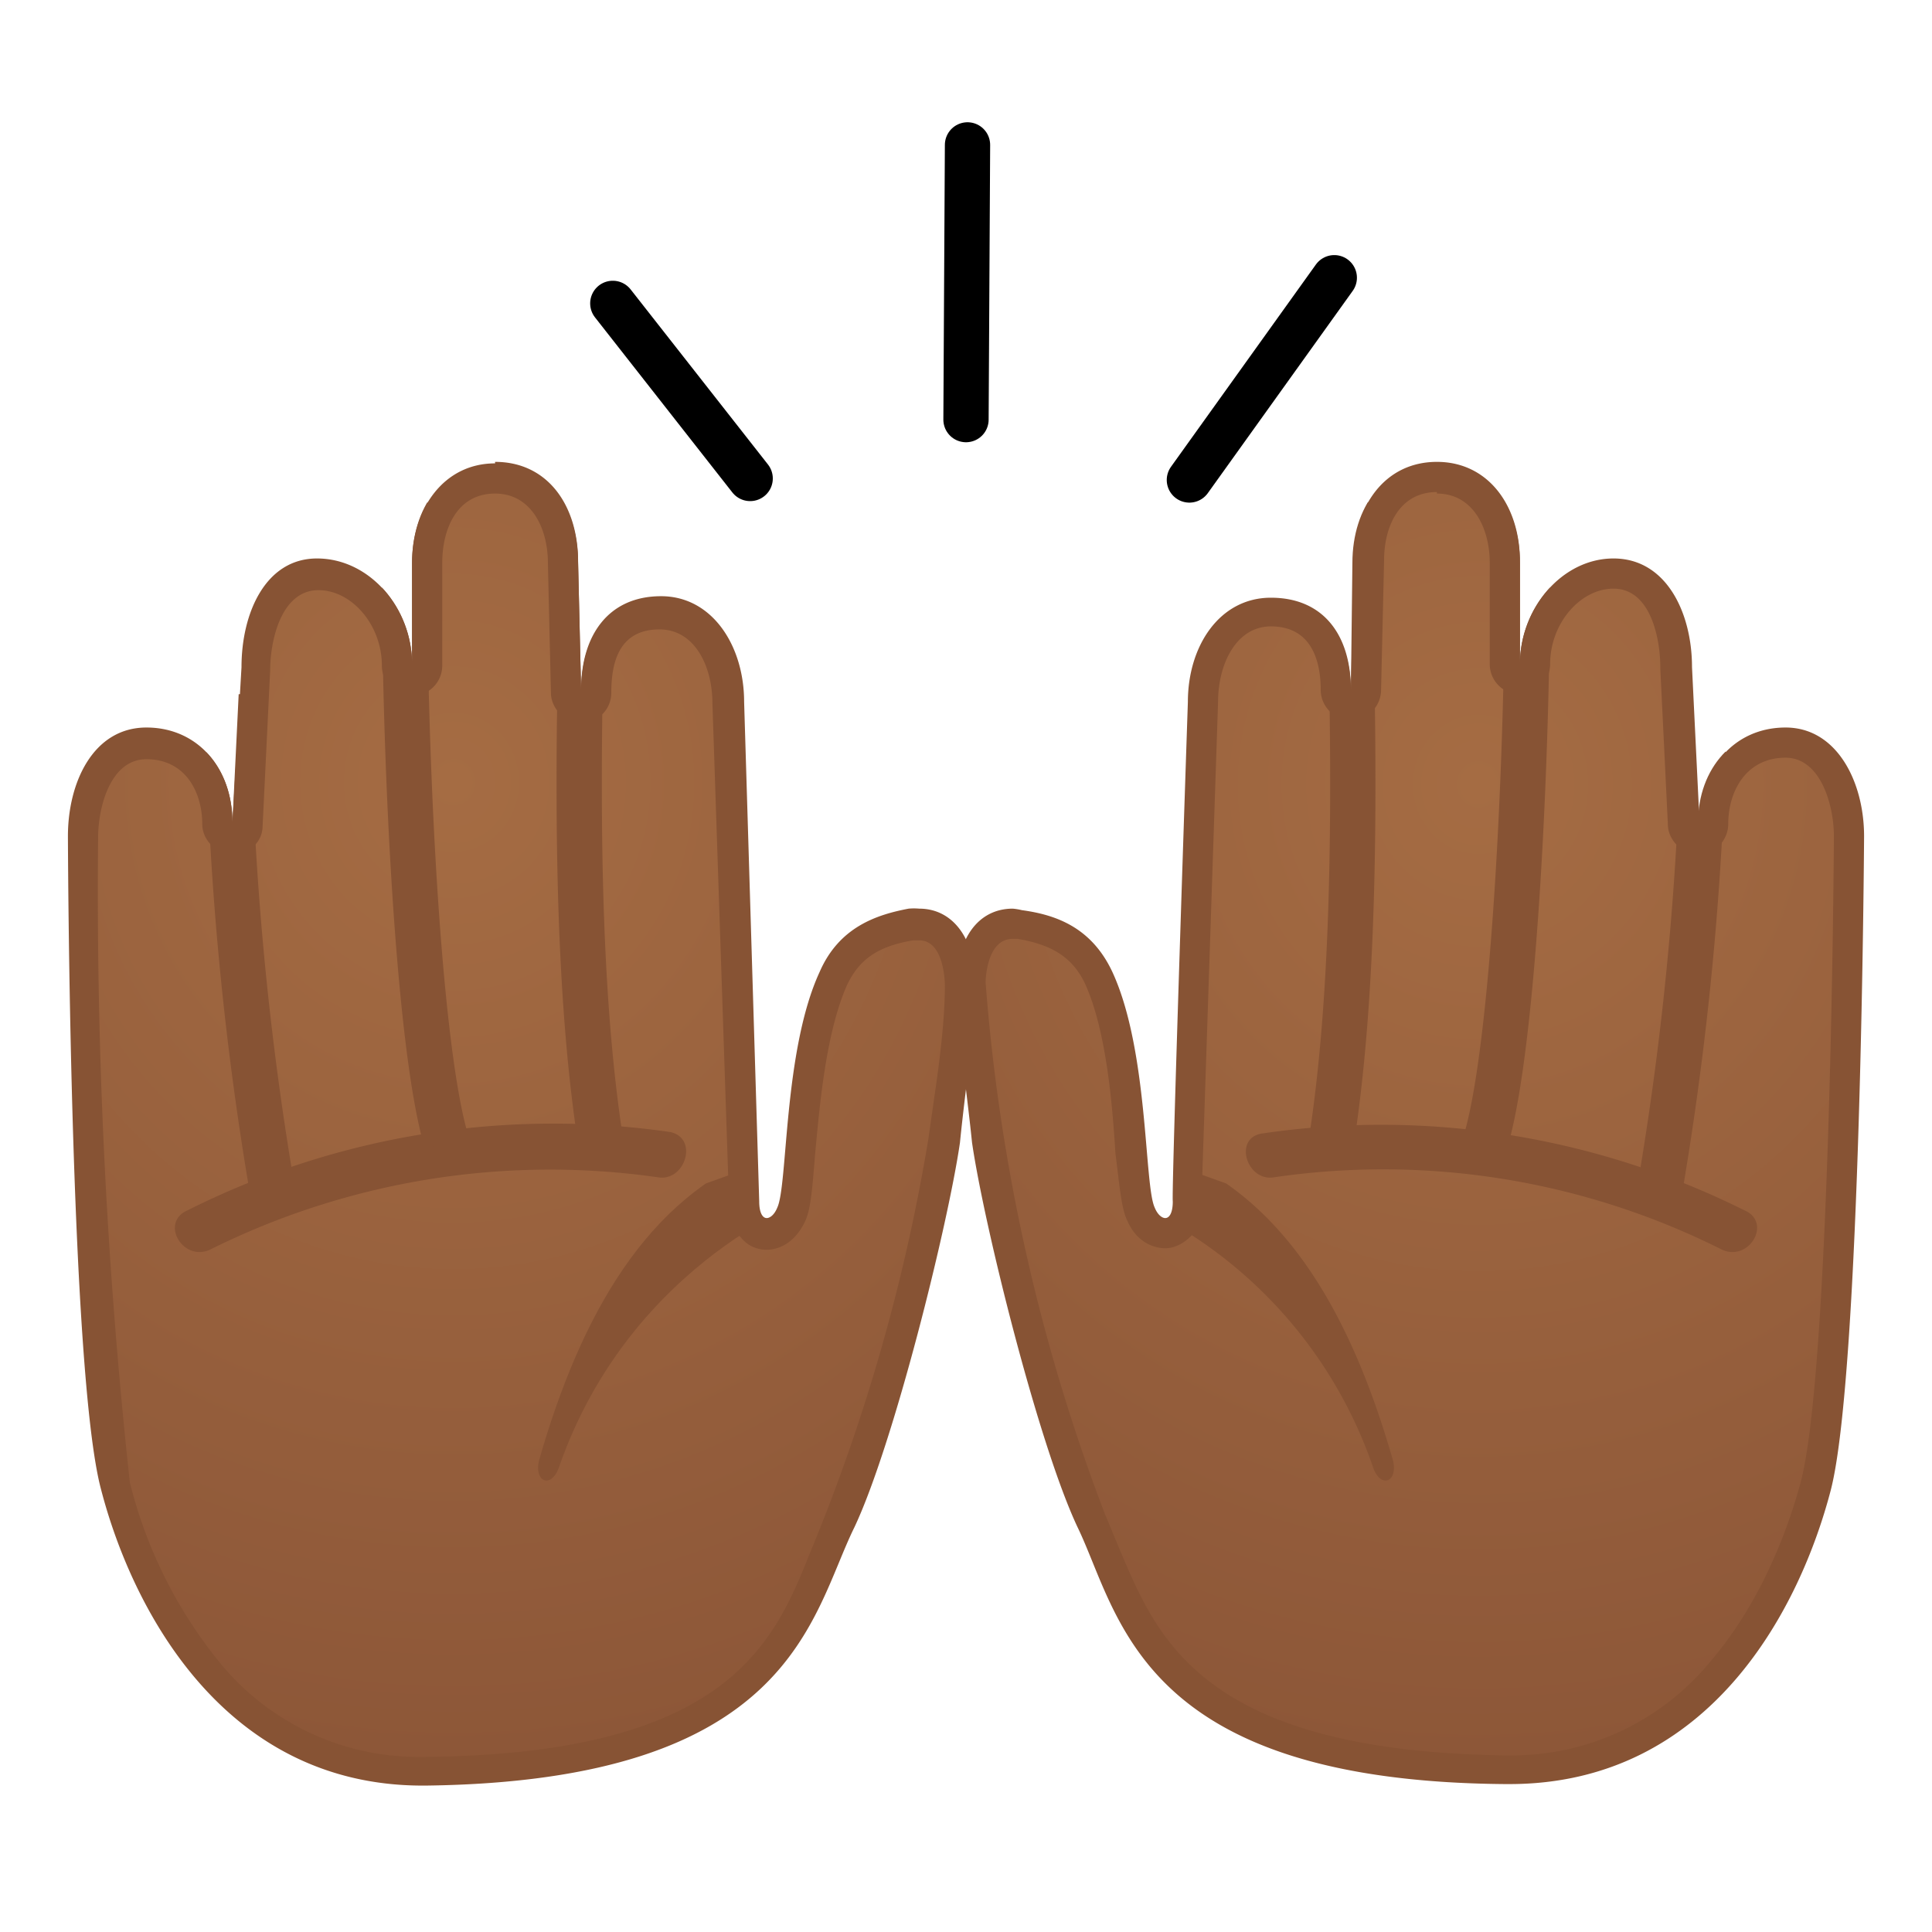 <svg viewBox="0 0 128 128" xmlns="http://www.w3.org/2000/svg" xmlns:xlink="http://www.w3.org/1999/xlink"><radialGradient id="a" cx="162.9" cy="1.9" r="60.9" gradientTransform="matrix(.358 .989 -.934 .379 -26.5 -110)" gradientUnits="userSpaceOnUse"><stop stop-color="#A56C43" offset="0"/><stop stop-color="#8D5738" offset="1"/></radialGradient><path d="M28 117.4c-14.3 0-19.2-14.5-20.4-18.9-2-7.6-2.1-42.6-2.1-43 0-3.1 1.4-6.2 4.2-6.3 2.8 0 4.7 2.3 4.7 5.4 0 .6.4 1 1 1s1-.4 1-1l.5-10.2c0-3 1.3-6.3 4.1-6.3s5.3 2.8 5.3 6c0 .5.4 1 1 1s1-.5 1-1v-6.8c0-2.7 1.4-5.6 4.5-5.6s4.5 2.9 4.5 5.6l.2 8.5c0 .6.4 1 1 1 .5 0 1-.4 1-1 0-1.5.4-5.1 4.2-5.1 3 0 4.6 3 4.6 5.9l1 33c0 .8.1 1.4.5 1.8.3.2.6.4 1 .4.3 0 1-.1 1.6-1.2.3-.7.4-2 .6-4.2.3-3.5.7-8.2 2.2-11.5 1.2-2.6 3.3-3.2 5.2-3.6h.5c2 0 2.7 2.1 2.7 3.9 0 2.3-.3 4.9-.7 7.7l-.4 2.8a123 123 0 0 1-6.8 25.2l-1 2.3c-2.4 5.9-5.7 14-26.5 14.2H28z" fill="url(#a)"/><path d="M32.8 32.7c2.4 0 3.5 2.3 3.5 4.6l.2 8.6c0 1 .9 2 2 2a2 2 0 0 0 2-2c0-2 .5-4.2 3.2-4.2 2.3 0 3.5 2.4 3.5 4.9l1.1 33c0 1.3.4 2 .8 2.4.4.5 1 .8 1.7.8.5 0 1.7-.2 2.5-1.8.4-.8.5-2 .7-4.5.3-3.2.7-8 2.1-11.2.8-1.7 2-2.6 4.4-3h.4c1.6 0 1.7 2.6 1.7 3 0 2.1-.3 4.7-.7 7.4l-.4 2.8a124.7 124.7 0 0 1-7.8 27.3c-2.4 6-5.4 13.4-25.5 13.6H28a17 17 0 0 1-13.4-6.2 30.6 30.6 0 0 1-6-12 363 363 0 0 1-2.1-42.7c0-2 .8-5.2 3.2-5.2 2.6 0 3.7 2.2 3.7 4.3 0 1.1 1 2 2 2 1.1 0 2-.8 2-1.9l.5-10.3c0-1.9.7-5.3 3.2-5.3 2.2 0 4.2 2.3 4.2 5a2 2 0 0 0 4 0v-6.8c0-2.3 1-4.6 3.5-4.6m0-2c-3.4 0-5.5 3-5.5 6.6V44c0-3.7-2.8-7-6.3-7-3.4 0-5 3.6-5 7.2l-.6 10.3c0-3.6-2.3-6.3-5.7-6.3-3.5 0-5.2 3.6-5.2 7.2 0 0 .1 35.5 2.2 43.3 2 7.7 8 19.6 21.3 19.6h.2c24.3-.3 25.5-11.2 28.4-17.1 2.6-5.5 6.2-20 7-25.5.4-4 1-7.6 1-10.6 0-2.8-1.4-4.9-3.7-4.9a4 4 0 0 0-.7 0c-2.1.4-4.6 1.2-5.9 4.2-2.4 5.2-2.1 14.1-2.8 15.6-.2.5-.5.7-.7.7-.3 0-.5-.4-.5-1.1l-1-33.1c0-3.7-2.1-7-5.5-7-3.5 0-5.3 2.6-5.3 6.2l-.2-8.5c0-3.7-2-6.6-5.5-6.6z" fill="#875334"/><defs><path id="b" d="M67.8 69.4c-1.6-1.9-5.5-2.4-9.4-1.1-2.6.8-2 12.7-2 12.7l-6.2 2.7-.4-3.6-.2-2.7S3.5 93.4 4.1 99.7c.7 6.2 5.4 18.2 24.2 18.1 24.3 0 25.4-15.3 28.2-21.1 2.6-5.5 5.9-18.2 10-19.5 2.6-1 2.6-6.3 1.3-7.8z"/></defs><clipPath id="c"><use xlink:href="#b"/></clipPath><g clip-path="url(#c)"><path d="M50.5 76.4c-7.6 3-12 10.6-14.8 20.4-.3 1.4.8 1.8 1.3.5 4.8-13.9 17.1-18.1 17.1-18.1l-3.6-2.8z" fill="#875334"/></g><path d="M13.9 82.8A50.5 50.5 0 0 1 43.6 78c1.8.3 2.7-2.6.8-3a54 54 0 0 0-32 5.2c-1.8.8-.3 3.4 1.5 2.6z" fill="#875334"/><defs><path id="d" d="M64.6 65.2c0-3-1.7-5.3-4.4-4.8-2.1.3-4.6 1.1-6 4-2.3 5.3-2 14.2-2.7 15.8-.5 1-1.3.7-1.2-.5l-1-33.1c0-3.7-2.1-7-5.6-7-3.4 0-5.2 2.6-5.2 6.2l-.2-8.5c0-3.7-2-6.6-5.5-6.6s-5.5 3-5.5 6.6V44c0-3.7-2.8-7-6.2-7s-5.2 3.6-5.2 7.2l-.5 10.3c0-3.6-2.3-6.3-5.7-6.3-3.4 0-5.2 3.6-5.2 7.2 0 0 .2 35.5 2.2 43.3s8 19.7 21.5 19.6c24.3-.3 25.5-11.2 28.4-17.1 2.6-5.5 6.2-20 7-25.5.4-4 1-7.5 1-10.6z"/></defs><clipPath id="e"><use xlink:href="#d"/></clipPath><path d="M15.1 46A207 207 0 0 0 18 78.6m9.2-53.9c-1 11.4-.1 42.8 2.4 51m9.1-42.4c-.2 10.4-1 28.1 1 41.7" clip-path="url(#e)" fill="none" stroke="#875334" stroke-miterlimit="10" stroke-width="3"/><radialGradient id="f" cx="215.9" cy="2" r="60.9" gradientTransform="matrix(.358 .989 .934 -.379 18.8 -160.8)" gradientUnits="userSpaceOnUse"><stop stop-color="#A56C43" offset="0"/><stop stop-color="#8D5738" offset="1"/></radialGradient><path d="M99.7 117.4c-20.7-.3-24-8.3-26.4-14.2a123.4 123.4 0 0 1-8.2-30.3c-.4-2.8-.8-5.5-.8-7.7 0-1.8.8-3.9 2.8-3.9h.5c1.9.4 4 1 5.2 3.6 1.5 3.3 1.9 8 2.2 11.5.2 2.3.3 3.5.6 4.2.5 1 1.2 1.2 1.6 1.2.3 0 .7-.2 1-.4.3-.4.5-1 .4-1.8l1.1-33c0-3 1.6-6 4.5-6 3.9 0 4.3 3.7 4.3 5.2 0 .6.4 1 1 1 .5 0 1-.4 1-1l.2-8.5c0-2.7 1.4-5.6 4.5-5.6 3 0 4.5 2.9 4.5 5.6V44c0 .5.5 1 1 1s1-.5 1-1c0-3.2 2.4-6 5.2-6 2.9 0 4.2 3.2 4.1 6.2l.5 10.4c0 .5.5 1 1 1 .6 0 1-.5 1-1 0-3.2 2-5.4 4.8-5.4 2.7 0 4.2 3.1 4.2 6.2 0 .4-.2 35.4-2.2 43-1.2 4.5-6 18.9-20.3 18.9h-.3z" fill="url(#f)"/><path d="M95.2 32.7c2.4 0 3.5 2.3 3.5 4.6V44a2 2 0 0 0 4 0c0-2.7 2-5 4.2-5 2.5 0 3.1 3.4 3.1 5.2v.1l.5 10.3c0 1.1 1 2 2 2 1.2 0 2-1 2-2 0-2.2 1.2-4.4 3.8-4.4 2.3 0 3.2 3.1 3.2 5.2 0 .4-.2 35.3-2.2 42.8-.7 2.6-2.4 7.7-6 11.9a17 17 0 0 1-13.3 6.2h-.3c-20-.3-23-7.7-25.5-13.6l-1-2.4a125.2 125.2 0 0 1-7.9-35.2c0-.3.1-2.9 1.8-2.9h.3c2.4.4 3.7 1.3 4.5 3 1.4 3.1 1.8 8 2 11.2.3 2.4.4 3.7.8 4.5.7 1.6 2 1.8 2.5 1.8.6 0 1.2-.3 1.7-.8.4-.4.8-1.2.7-2.4l1.1-33c0-2.5 1.2-5 3.5-5 2.7 0 3.3 2.3 3.3 4.2a2 2 0 1 0 4 0l.2-8.6c0-2.2 1-4.5 3.5-4.5m0-2c-3.5 0-5.5 3-5.5 6.5l-.2 8.6c0-3.6-1.8-6.1-5.3-6.1-3.4 0-5.5 3.2-5.5 6.9 0 0-1.1 32.6-1 33.1 0 .7-.2 1.1-.5 1.1-.2 0-.5-.2-.7-.7-.7-1.5-.4-10.4-2.8-15.6-1.4-3-3.8-3.8-6-4.1a4 4 0 0 0-.6-.1c-2.3 0-3.7 2-3.7 4.9 0 3 .6 6.7 1 10.6.8 5.5 4.4 20 7 25.5 2.8 5.8 4 16.8 28.3 17h.3c13.4 0 19.3-11.8 21.3-19.5 2-7.8 2.2-43.3 2.2-43.3 0-3.6-1.8-7.2-5.2-7.2s-5.7 2.7-5.7 6.3l-.5-10.3c0-3.6-1.7-7.2-5.2-7.2-3.4 0-6.2 3.3-6.2 7v-6.8c0-3.7-2.1-6.6-5.5-6.6z" fill="#875334"/><defs><path id="g" d="M60.3 69.4c1.5-1.9 5.4-2.4 9.3-1.1 2.6.8 2 12.7 2 12.7l6.2 2.7.4-3.6.2-2.7s46.1 16 45.5 22.3c-.7 6.2-5.4 18.2-24.2 18.1-24.3 0-25.4-15.3-28.2-21.1-2.6-5.5-5.9-18.2-10-19.5-2.6-1-2.6-6.3-1.2-7.8z"/></defs><clipPath id="h"><use xlink:href="#g"/></clipPath><g clip-path="url(#h)"><path d="M77.5 76.4c7.6 3 12 10.6 14.8 20.4.3 1.4-.8 1.8-1.3.5a29.9 29.9 0 0 0-17.1-18.1l3.6-2.8z" fill="#875334"/></g><path d="M115.6 80.2a54 54 0 0 0-32-5.1c-1.9.3-1 3.2.8 2.9a50 50 0 0 1 29.7 4.8c1.8.8 3.3-1.8 1.5-2.6z" fill="#875334"/><defs><path id="i" d="M63.3 65.2c0-3 1.7-5.3 4.5-4.8 2 .3 4.5 1.1 5.9 4 2.4 5.3 2 14.2 2.8 15.8.5 1 1.2.7 1.1-.5l1.1-33.1c0-3.7 2-7 5.5-7 3.4 0 5.3 2.6 5.3 6.2l.1-8.5c0-3.7 2.1-6.6 5.6-6.6s5.5 3 5.5 6.6V44c0-3.7 2.8-7 6.2-7s5.1 3.6 5.1 7.2l.5 10.3c0-3.6 2.4-6.3 5.8-6.3s5.2 3.6 5.2 7.2c0 0-.2 35.5-2.2 43.3s-8 19.7-21.6 19.6c-24.3-.3-25.5-11.2-28.3-17.1-2.6-5.5-6.2-20-7-25.5-.4-4-1.1-7.5-1-10.6z"/></defs><clipPath id="j"><use xlink:href="#i"/></clipPath><path d="M112.9 46a207 207 0 0 1-2.9 32.6m-9.2-53.9c1 11.4.1 42.8-2.4 51m-9.1-42.4c.2 10.4 1 28.1-1 41.7" clip-path="url(#j)" fill="none" stroke="#875334" stroke-miterlimit="10" stroke-width="3"/><path fill="none" stroke="#000" stroke-linecap="round" stroke-linejoin="round" stroke-miterlimit="10" stroke-width="3" d="M78.8 31.8l9.6-13.4M49.7 31.7l-9.1-11.6M64 27.8l.1-18.2"/></svg>